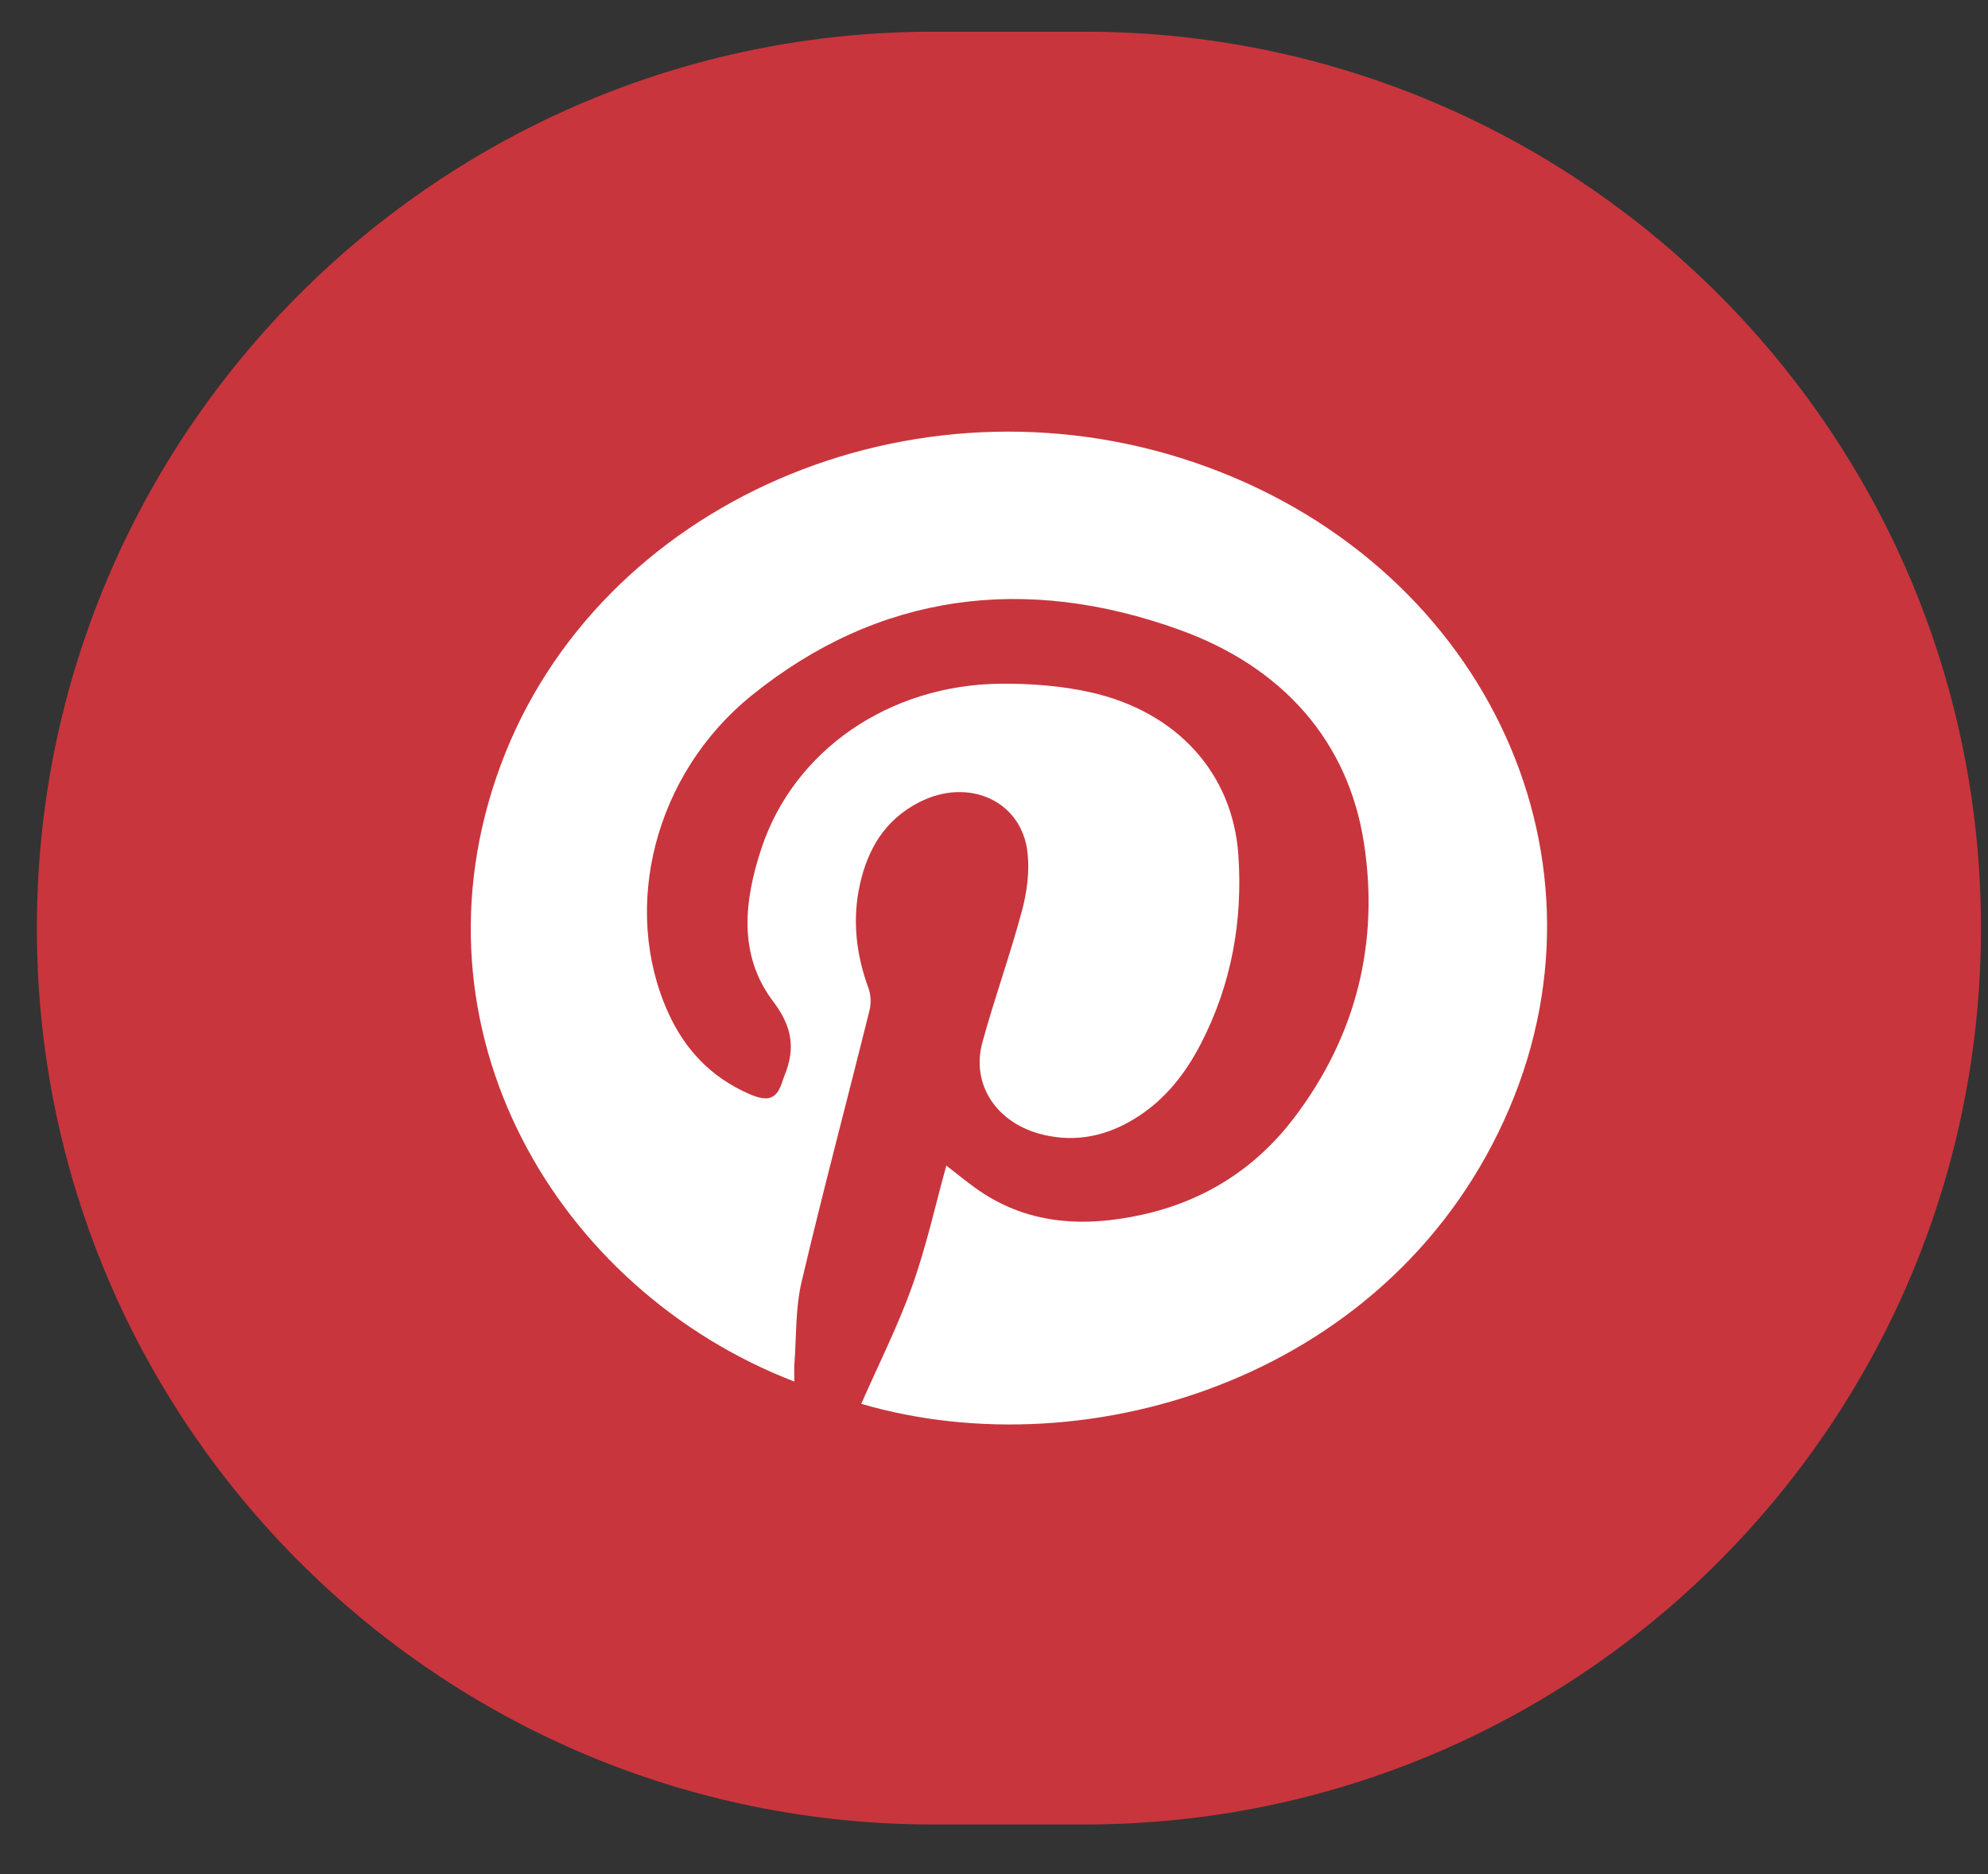 <svg width="35" height="33" viewBox="0 0 35 33" fill="none" xmlns="http://www.w3.org/2000/svg">
<rect x="0" y="0" width="35" height="33" fill="#333333" stroke="none"/>
<path d="M19.092 0.558H16.434C7.716 0.558 0.649 7.624 0.649 16.342C0.649 25.059 7.716 32.126 16.434 32.126H19.092C27.81 32.126 34.876 25.059 34.876 16.342C34.876 7.624 27.81 0.558 19.092 0.558Z" fill="#C9353D"/>
<path d="M13.985 24.327C9.807 22.717 7.087 18.128 8.817 13.467C10.528 8.857 16.062 6.442 21.046 8.149C26.043 9.861 28.515 14.947 26.577 19.507C24.572 24.227 19.194 25.897 15.163 24.719C15.464 24.033 15.807 23.355 16.058 22.65C16.311 21.942 16.471 21.206 16.661 20.524C16.824 20.65 16.987 20.784 17.159 20.909C18.05 21.559 19.058 21.622 20.113 21.388C21.235 21.139 22.122 20.552 22.779 19.689C23.89 18.23 24.282 16.58 24.013 14.843C23.735 13.047 22.582 11.747 20.775 11.093C18.052 10.107 15.47 10.438 13.233 12.246C11.513 13.636 10.935 15.992 11.762 17.827C12.049 18.463 12.502 18.962 13.188 19.262C13.535 19.414 13.683 19.352 13.783 19.017C13.791 18.992 13.8 18.967 13.81 18.943C14.002 18.475 13.957 18.09 13.615 17.638C12.99 16.814 13.102 15.86 13.403 14.946C13.974 13.213 15.653 12.056 17.622 12.039C18.149 12.035 18.692 12.076 19.203 12.191C20.723 12.533 21.703 13.617 21.802 15.054C21.881 16.206 21.686 17.326 21.142 18.378C20.873 18.899 20.518 19.362 19.99 19.69C19.494 19.998 18.951 20.122 18.363 19.98C17.551 19.785 17.091 19.102 17.296 18.353C17.509 17.577 17.784 16.815 17.992 16.038C18.081 15.709 18.127 15.352 18.091 15.017C17.992 14.105 17.058 13.68 16.185 14.125C15.573 14.437 15.279 14.958 15.142 15.561C15.001 16.183 15.069 16.795 15.289 17.398C15.333 17.518 15.339 17.668 15.308 17.793C14.911 19.389 14.487 20.979 14.111 22.578C14.002 23.045 14.022 23.538 13.986 24.02C13.979 24.112 13.985 24.205 13.985 24.327Z" fill="white"/>
</svg>
